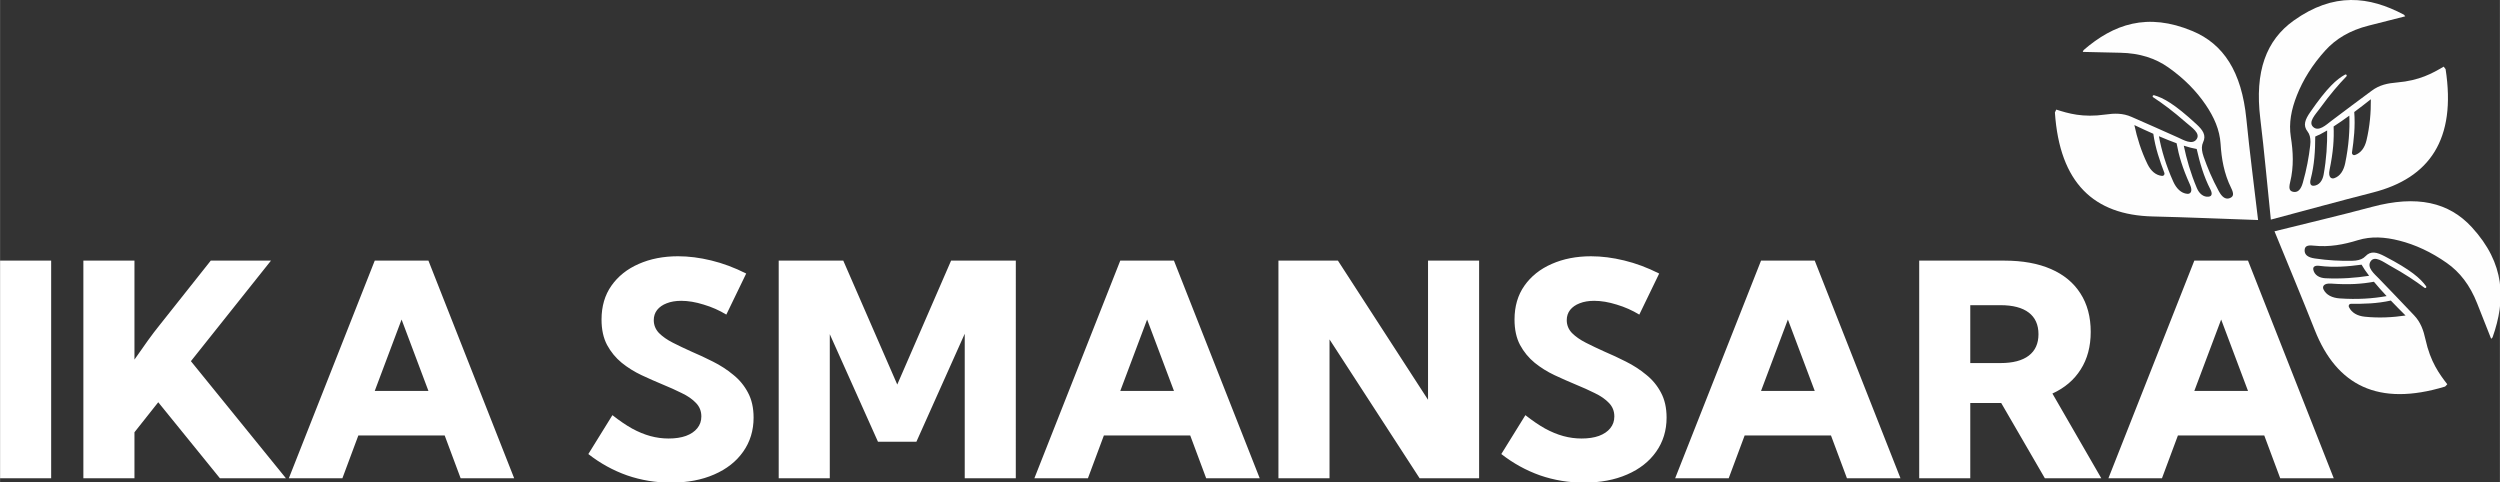 <?xml version="1.0" encoding="UTF-8" standalone="no"?><!-- Created with Inkscape (http://www.inkscape.org/) -->

<svg xmlns:inkscape="http://www.inkscape.org/namespaces/inkscape"
    xmlns:sodipodi="http://sodipodi.sourceforge.net/DTD/sodipodi-0.dtd" height="32.51" id="svg5"
    version="1.1" viewBox="0 0 44.585 8.602" width="168.512"
    xmlns="http://www.w3.org/2000/svg" inkscape:version="1.1.2 (b8e25be833, 2022-02-05)"
    sodipodi:docname="ika-smansara-header-home.svg">
  <rect x="0" y="0" width="44.585" height="8.602" fill="#333333" stroke="none"/>
  <sodipodi:namedview bordercolor="#eeeeee" borderopacity="1" height="25px" id="namedview7"
      pagecolor="#505050" showgrid="false" units="px" inkscape:current-layer="layer1"
      inkscape:cx="72.336284" inkscape:cy="51.855529" inkscape:document-units="mm"
      inkscape:pagecheckerboard="0" inkscape:pageopacity="0" inkscape:pageshadow="0"
      inkscape:window-height="1009" inkscape:window-maximized="1" inkscape:window-width="1920"
      inkscape:window-x="-8" inkscape:window-y="-8" inkscape:zoom="4.5896745" />
  <defs id="defs2" />
  <g id="layer1" inkscape:groupmode="layer" inkscape:label="Layer 1">
    <g id="g858" transform="translate(-0.521,3.279)">
      <g style="fill:none" id="g839"
          transform="matrix(0.265,0,0,0.265,37.169,-3.287)">
        <path clip-rule="evenodd"
            d="M 13.674,14.838 C 13.411,12.572 13.11,10.31 12.886,8.04 12.571,4.853 11.344,2.991 9.26,2.121 6.209,0.846 3.95,1.66 1.931,3.4 L 1.874,3.523 c 0.84,0.021 1.68,0.042 2.519,0.057 1.326,0.025 2.376,0.379 3.231,0.98 1.059,0.744 1.893,1.593 2.522,2.52 0.562,0.828 0.945,1.68 1.005,2.639 0.061,0.985 0.226,1.981 0.709,2.96 0.187,0.379 0.18,0.574 -0.079,0.68 -0.239,0.098 -0.454,-0.002 -0.657,-0.306 -0.031,-0.046 -0.061,-0.098 -0.092,-0.154 C 10.584,12.072 10.263,11.305 10.009,10.579 9.98,10.496 9.956,10.414 9.937,10.336 9.872,10.059 9.875,9.815 9.97,9.619 10.206,9.128 9.953,8.782 9.516,8.379 8.045,7.022 7.302,6.619 6.674,6.439 6.638,6.428 6.6,6.446 6.585,6.481 6.569,6.515 6.581,6.556 6.613,6.576 7.261,7.002 7.923,7.488 8.827,8.279 9.198,8.604 9.82,8.994 9.536,9.399 9.252,9.805 8.667,9.458 8.275,9.279 7.243,8.808 6.2,8.36 5.162,7.899 4.571,7.637 4.003,7.651 3.389,7.74 1.874,7.956 0.905,7.666 0.09,7.405 L 0,7.599 c 0.317,4.761 2.639,6.906 6.581,6.999 2.365,0.056 4.729,0.16 7.093,0.24 z M 7.366,11.662 C 7.057,10.854 6.763,10.009 6.623,9.034 6.225,8.859 5.799,8.663 5.347,8.447 5.53,9.309 5.807,10.203 6.233,11.077 c 0.226,0.463 0.558,0.752 0.98,0.792 0.053,0.005 0.101,-0.016 0.133,-0.06 0.032,-0.043 0.039,-0.096 0.02,-0.146 z m 1.724,0.794 C 8.579,11.322 8.341,10.505 8.19,9.672 7.832,9.542 7.434,9.384 7,9.198 7.17,10.133 7.479,11.174 7.967,12.256 c 0.205,0.454 0.525,0.784 0.946,0.82 0.196,0.017 0.389,-0.151 0.178,-0.62 z m 1.379,0.33 C 10.011,11.899 9.752,10.978 9.543,10.057 9.299,10.017 9.008,9.943 8.673,9.836 c 0.186,0.895 0.461,1.857 0.88,2.85 0.165,0.391 0.456,0.622 0.798,0.58 0.239,-0.029 0.244,-0.235 0.118,-0.48 z"
            fill="#fefefe" fill-rule="evenodd" id="path824" />
        <path clip-rule="evenodd"
            d="M 14.533,14.81 C 14.296,12.541 14.098,10.267 13.822,8.003 13.435,4.824 14.227,2.734 16.069,1.417 c 2.698,-1.927 5.079,-1.64 7.427,-0.395 l 0.082,0.107 c -0.814,0.209 -1.629,0.417 -2.445,0.621 -1.287,0.321 -2.235,0.902 -2.938,1.68 -0.871,0.963 -1.499,1.978 -1.911,3.023 -0.368,0.933 -0.556,1.85 -0.405,2.8 0.154,0.975 0.211,1.983 -0.048,3.045 -0.1,0.411 -0.051,0.6 0.225,0.646 0.255,0.042 0.442,-0.104 0.574,-0.446 0.02,-0.052 0.039,-0.109 0.056,-0.17 C 16.945,11.419 17.091,10.6 17.18,9.835 17.191,9.747 17.197,9.662 17.198,9.581 17.201,9.297 17.145,9.06 17.01,8.89 16.673,8.464 16.844,8.069 17.182,7.579 c 1.14,-1.653 1.776,-2.214 2.35,-2.53 0.033,-0.018 0.073,-0.009 0.096,0.021 0.023,0.03 0.02,0.072 -0.006,0.099 -0.54,0.561 -1.079,1.183 -1.789,2.158 -0.291,0.399 -0.813,0.919 -0.448,1.251 0.365,0.332 0.861,-0.138 1.204,-0.4 0.905,-0.691 1.824,-1.362 2.736,-2.044 0.519,-0.388 1.077,-0.502 1.695,-0.553 1.524,-0.128 2.407,-0.629 3.145,-1.066 l 0.13,0.17 c 0.727,4.715 -1.07,7.327 -4.895,8.301 -2.294,0.585 -4.577,1.216 -6.865,1.824 z m 5.46,-4.511 c 0.126,-0.858 0.229,-1.747 0.153,-2.73 0.35,-0.26 0.722,-0.547 1.117,-0.859 0.009,0.882 -0.067,1.816 -0.292,2.763 -0.12,0.502 -0.38,0.858 -0.783,0.992 -0.051,0.017 -0.102,0.007 -0.143,-0.028 -0.041,-0.035 -0.059,-0.085 -0.052,-0.138 z m -1.508,1.161 c 0.252,-1.221 0.306,-2.071 0.272,-2.918 0.321,-0.207 0.674,-0.45 1.058,-0.729 0.038,0.951 -0.037,2.035 -0.278,3.2 -0.101,0.489 -0.341,0.882 -0.744,1.012 -0.188,0.06 -0.412,-0.06 -0.308,-0.565 z m -1.273,0.631 c 0.254,-0.968 0.306,-1.924 0.309,-2.87 0.23,-0.094 0.497,-0.231 0.801,-0.41 0.013,0.915 -0.045,1.915 -0.238,2.977 -0.076,0.418 -0.309,0.709 -0.652,0.744 -0.24,0.025 -0.29,-0.174 -0.22,-0.442 z"
            fill="#fefefe" fill-rule="evenodd" id="path826" />
        <path clip-rule="evenodd"
            d="m 14.777,15.598 c 2.183,-0.547 4.375,-1.055 6.549,-1.64 3.05,-0.821 5.199,-0.309 6.734,1.365 2.248,2.451 2.291,4.884 1.395,7.414 l -0.094,0.097 c -0.314,-0.79 -0.628,-1.581 -0.938,-2.374 -0.489,-1.251 -1.184,-2.124 -2.039,-2.726 -1.058,-0.745 -2.135,-1.239 -3.21,-1.511 -0.961,-0.243 -1.882,-0.307 -2.788,-0.027 -0.931,0.288 -1.907,0.482 -2.979,0.366 -0.415,-0.045 -0.593,0.031 -0.6,0.314 -0.006,0.262 0.162,0.431 0.513,0.516 0.054,0.013 0.112,0.024 0.174,0.033 0.921,0.137 1.74,0.172 2.5,0.158 0.087,-0.002 0.171,-0.007 0.25,-0.017 0.278,-0.035 0.501,-0.124 0.649,-0.283 0.37,-0.397 0.778,-0.278 1.303,-0.005 1.769,0.921 2.402,1.486 2.789,2.019 0.022,0.031 0.019,0.072 -0.007,0.099 -0.027,0.027 -0.068,0.03 -0.098,0.007 -0.621,-0.466 -1.302,-0.924 -2.349,-1.505 -0.429,-0.238 -1.008,-0.693 -1.282,-0.28 -0.275,0.412 0.252,0.847 0.554,1.156 0.797,0.816 1.578,1.649 2.367,2.473 0.45,0.47 0.636,1.014 0.771,1.629 0.332,1.515 0.941,2.335 1.468,3.017 l -0.148,0.153 c -4.504,1.371 -7.298,-0.081 -8.768,-3.794 -0.882,-2.228 -1.809,-4.437 -2.714,-6.655 z m 5.146,4.877 c 0.854,0.01 1.737,-0.008 2.686,-0.217 0.302,0.316 0.632,0.652 0.99,1.006 -0.86,0.128 -1.782,0.179 -2.737,0.082 -0.507,-0.052 -0.889,-0.266 -1.075,-0.652 -0.023,-0.049 -0.021,-0.102 0.008,-0.148 0.029,-0.046 0.075,-0.071 0.128,-0.071 z m -1.338,-1.359 c 1.226,0.087 2.063,0.026 2.885,-0.123 0.245,0.295 0.531,0.617 0.855,0.965 -0.923,0.167 -1.991,0.239 -3.161,0.155 -0.491,-0.035 -0.907,-0.223 -1.089,-0.611 -0.085,-0.18 0.003,-0.422 0.509,-0.386 z M 17.796,17.922 c 0.98,0.124 1.92,0.046 2.843,-0.079 0.123,0.218 0.293,0.469 0.509,0.749 -0.892,0.138 -1.875,0.215 -2.938,0.165 -0.418,-0.019 -0.734,-0.215 -0.815,-0.555 -0.057,-0.238 0.131,-0.315 0.401,-0.281 z"
            fill="#fefefe" fill-rule="evenodd" id="path828" />
      </g>
      <g style="fill:none" id="g850"
          transform="matrix(0.265,0,0,0.265,0.409,1.276)">
        <path
            d="M 3.861,0.352 V 15 H 0.424 V 0.352 Z M 9.467,15 H 6.029 V 0.352 H 9.467 V 7.012 C 9.786,6.549 10.088,6.12 10.375,5.723 10.668,5.319 10.915,4.993 11.117,4.746 l 3.486,-4.395 h 4.053 L 13.266,7.119 19.662,15 H 15.219 L 11.068,9.883 9.467,11.904 Z m 13.994,0 H 19.857 L 25.639,0.352 H 29.252 L 35.023,15 H 31.42 L 30.346,12.119 H 24.535 Z M 25.639,9.121 H 29.252 L 27.445,4.316 Z m 14.375,4.248 1.621,-2.617 c 0.462,0.364 0.902,0.664 1.318,0.898 0.417,0.228 0.827,0.397 1.23,0.508 0.404,0.111 0.814,0.166 1.23,0.166 0.456,0 0.846,-0.059 1.172,-0.176 0.332,-0.124 0.586,-0.296 0.762,-0.517 0.182,-0.221 0.273,-0.485 0.273,-0.791 0,-0.358 -0.12,-0.661 -0.361,-0.908 C 47.019,9.678 46.7,9.456 46.303,9.268 45.912,9.072 45.486,8.88 45.023,8.691 44.555,8.496 44.076,8.285 43.588,8.057 43.106,7.829 42.663,7.552 42.26,7.227 41.856,6.895 41.527,6.494 41.273,6.025 41.026,5.557 40.902,4.987 40.902,4.316 c 0,-0.885 0.221,-1.644 0.664,-2.275 0.449,-0.638 1.061,-1.126 1.836,-1.465 0.781,-0.345 1.663,-0.518 2.647,-0.518 0.716,0 1.462,0.094 2.236,0.283 0.781,0.189 1.566,0.482 2.353,0.879 L 49.301,3.984 C 48.832,3.698 48.324,3.473 47.777,3.311 47.237,3.141 46.732,3.057 46.264,3.057 c -0.371,0 -0.697,0.055 -0.977,0.166 -0.273,0.104 -0.488,0.254 -0.644,0.449 -0.15,0.195 -0.225,0.423 -0.225,0.684 0,0.332 0.117,0.622 0.351,0.869 0.241,0.241 0.553,0.459 0.938,0.654 0.384,0.195 0.801,0.394 1.25,0.596 0.475,0.202 0.957,0.426 1.445,0.674 0.495,0.247 0.947,0.54 1.357,0.879 0.417,0.332 0.749,0.732 0.996,1.201 0.254,0.469 0.381,1.032 0.381,1.689 0,0.866 -0.234,1.631 -0.703,2.295 -0.462,0.657 -1.113,1.169 -1.953,1.533 -0.833,0.365 -1.803,0.547 -2.91,0.547 -1.022,0 -2.005,-0.163 -2.949,-0.488 -0.938,-0.332 -1.807,-0.811 -2.607,-1.436 z M 68.783,15 H 65.346 V 5.273 L 62.094,12.539 H 59.506 L 56.264,5.303 V 15 H 52.826 V 0.352 h 4.346 l 3.633,8.34 3.623,-8.34 h 4.356 z m 4.854,0 H 70.033 L 75.814,0.352 h 3.613 L 85.199,15 h -3.603 l -1.074,-2.881 h -5.811 z m 2.178,-5.879 h 3.613 L 77.621,4.316 Z M 99.965,15 H 95.961 L 89.897,5.654 V 15 H 86.459 V 0.352 h 4.004 L 96.527,9.717 V 0.352 h 3.438 z m 1.494,-1.631 1.621,-2.617 c 0.462,0.364 0.902,0.664 1.318,0.898 0.417,0.228 0.827,0.397 1.231,0.508 0.404,0.111 0.814,0.166 1.23,0.166 0.456,0 0.847,-0.059 1.172,-0.176 0.332,-0.124 0.586,-0.296 0.762,-0.517 0.182,-0.221 0.273,-0.485 0.273,-0.791 0,-0.358 -0.12,-0.661 -0.361,-0.908 -0.241,-0.254 -0.56,-0.475 -0.957,-0.664 -0.391,-0.195 -0.817,-0.387 -1.279,-0.576 -0.469,-0.195 -0.948,-0.407 -1.436,-0.635 -0.482,-0.228 -0.924,-0.505 -1.328,-0.83 -0.404,-0.332 -0.732,-0.732 -0.986,-1.201 -0.248,-0.469 -0.371,-1.038 -0.371,-1.709 0,-0.885 0.221,-1.644 0.664,-2.275 0.449,-0.638 1.061,-1.126 1.836,-1.465 0.781,-0.345 1.663,-0.518 2.646,-0.518 0.716,0 1.462,0.094 2.236,0.283 0.782,0.189 1.566,0.482 2.354,0.879 l -1.338,2.764 c -0.469,-0.286 -0.976,-0.511 -1.523,-0.674 -0.541,-0.169 -1.045,-0.254 -1.514,-0.254 -0.371,0 -0.697,0.055 -0.977,0.166 -0.273,0.104 -0.488,0.254 -0.644,0.449 -0.15,0.195 -0.225,0.423 -0.225,0.684 0,0.332 0.117,0.622 0.352,0.869 0.241,0.241 0.553,0.459 0.937,0.654 0.384,0.195 0.801,0.394 1.25,0.596 0.476,0.202 0.957,0.426 1.446,0.674 0.494,0.247 0.947,0.54 1.357,0.879 0.417,0.332 0.749,0.732 0.996,1.201 0.254,0.469 0.381,1.032 0.381,1.689 0,0.866 -0.234,1.631 -0.703,2.295 -0.462,0.657 -1.113,1.169 -1.953,1.533 -0.834,0.365 -1.804,0.547 -2.91,0.547 -1.023,0 -2.006,-0.163 -2.95,-0.488 -0.937,-0.332 -1.806,-0.811 -2.607,-1.436 z M 116.762,15 h -3.604 l 5.781,-14.648 h 3.614 L 128.324,15 h -3.603 l -1.075,-2.881 h -5.81 z m 2.177,-5.879 h 3.614 L 120.746,4.316 Z M 141.84,15 h -3.799 l -2.939,-5.068 h -2.081 V 15 h -3.437 V 0.352 h 5.732 c 1.224,0 2.269,0.189 3.135,0.566 0.866,0.378 1.527,0.924 1.983,1.641 0.462,0.716 0.693,1.579 0.693,2.588 0,0.983 -0.225,1.826 -0.674,2.529 -0.443,0.703 -1.077,1.243 -1.904,1.621 z m -8.819,-7.754 h 2.032 c 0.833,0 1.468,-0.166 1.904,-0.498 0.436,-0.332 0.654,-0.814 0.654,-1.445 0,-0.638 -0.218,-1.123 -0.654,-1.455 -0.436,-0.332 -1.071,-0.498 -1.904,-0.498 h -2.032 z M 145.922,15 h -3.604 L 148.1,0.352 h 3.613 L 157.484,15 h -3.603 l -1.074,-2.881 h -5.811 z M 148.1,9.121 h 3.613 l -1.807,-4.805 z"
            fill="#ffffff" id="path841" />
      </g>
    </g>
  </g>
</svg>
